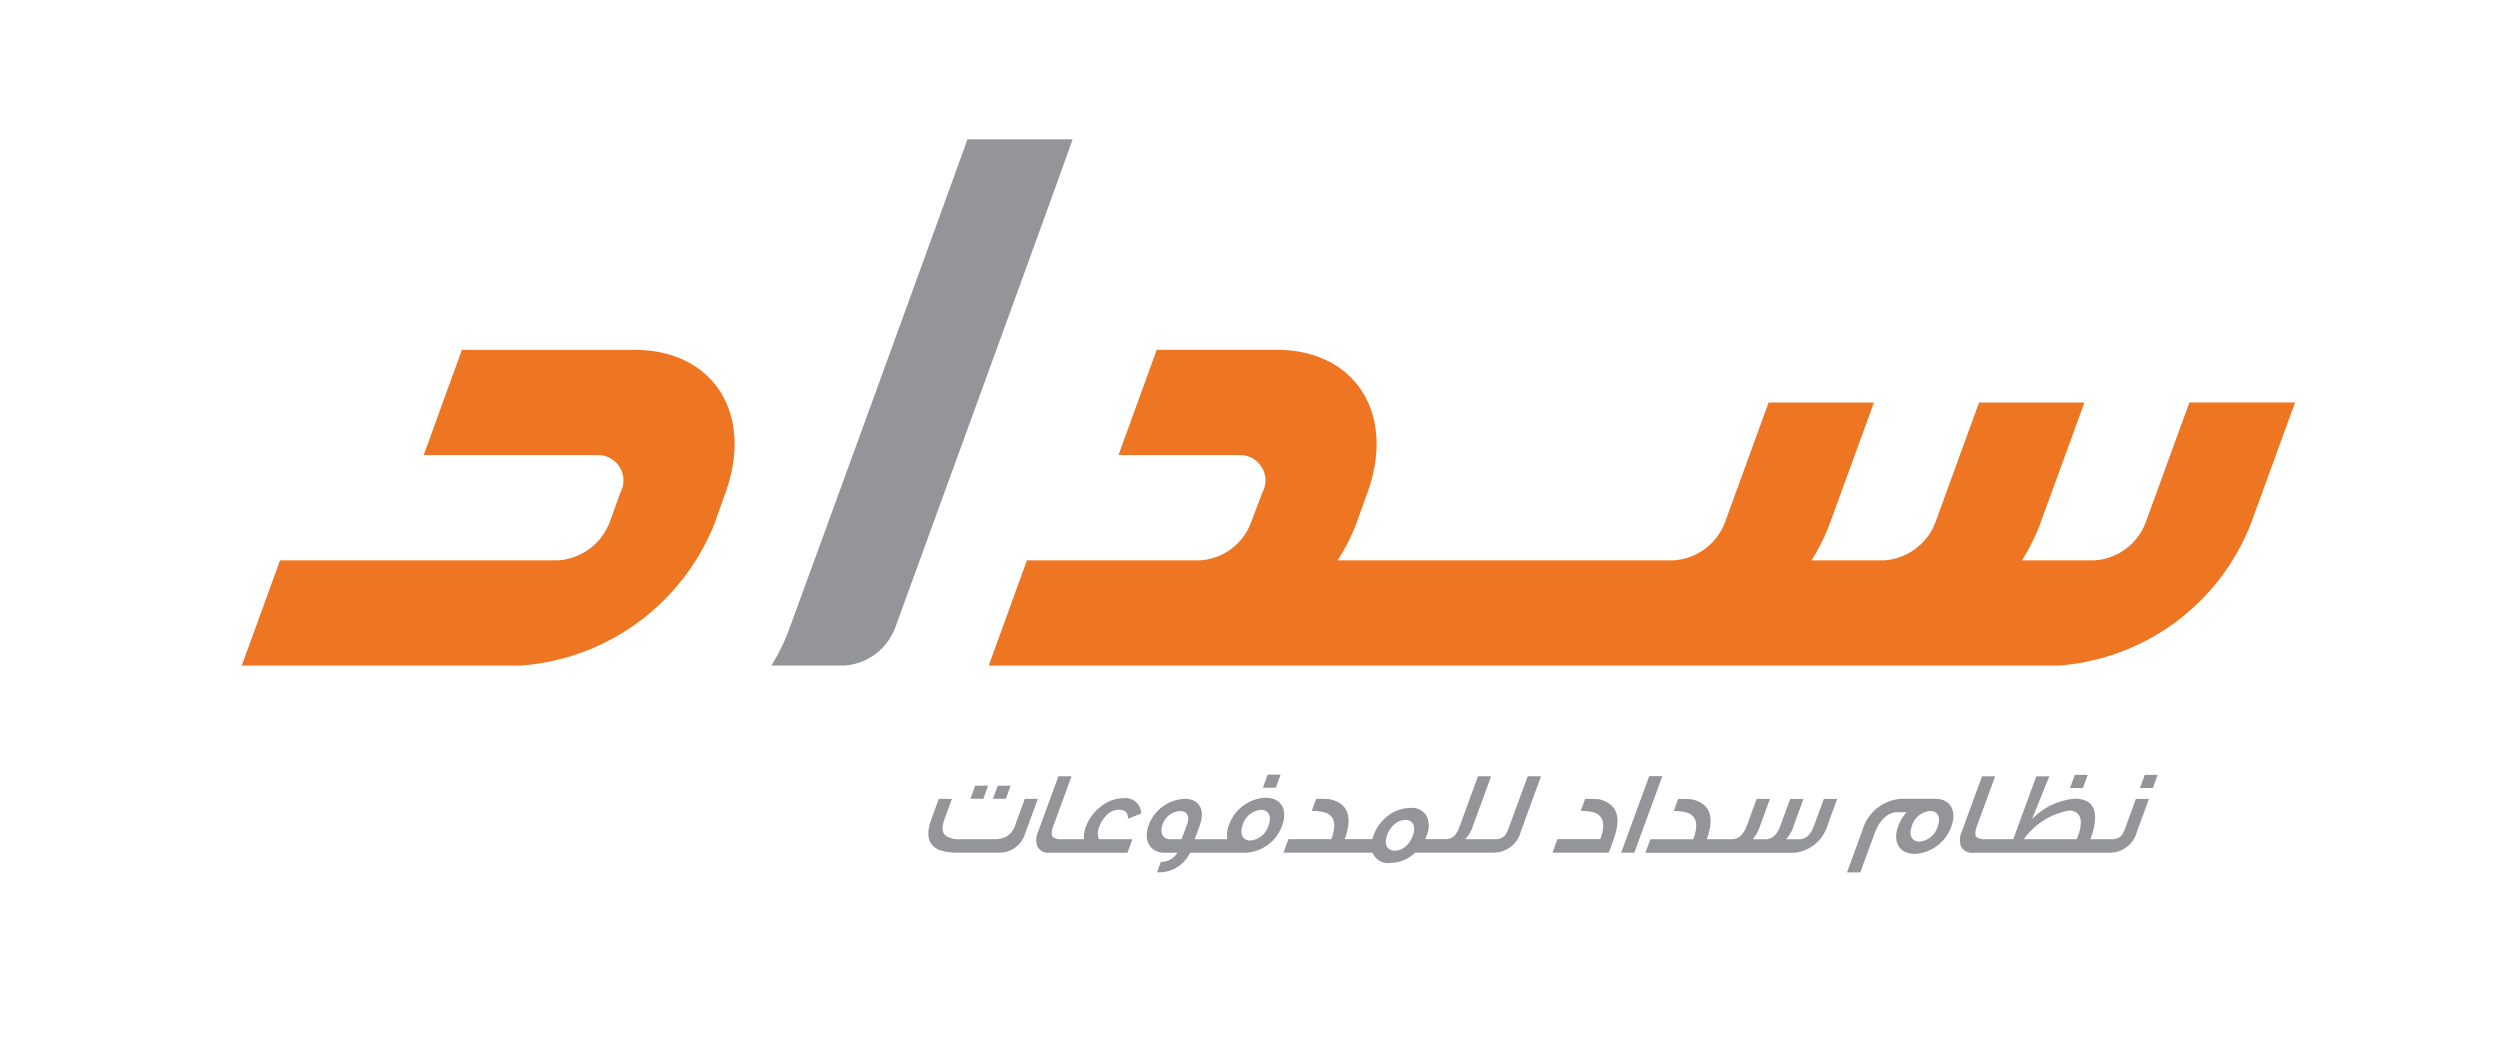 <svg xmlns="http://www.w3.org/2000/svg" xmlns:xlink="http://www.w3.org/1999/xlink" width="94" height="40" viewBox="0 0 94 40"><defs><clipPath id="b"><rect width="94" height="40"/></clipPath></defs><g id="a" clip-path="url(#b)"><g transform="translate(-1789.988 -120.814)"><path d="M1863.894,126.053h-3.951c-1.873,5.177-5,13.763-6.729,18.485a7.165,7.165,0,0,1-.647,1.3h.173v0h2.56a2.171,2.171,0,0,0,1.774-1.107,1.879,1.879,0,0,0,.151-.312l1.645-4.52h0c2.045-5.608,4.82-13.234,5.027-13.849" transform="translate(-33.578)" fill="#939598"/><path d="M1919.655,149.295l-1.648,4.522a2.215,2.215,0,0,1-1.91,1.413h-2.739a7.22,7.22,0,0,0,.7-1.414l1.651-4.52h-3.964l-1.645,4.52a2.224,2.224,0,0,1-1.917,1.414h-2.739a7.192,7.192,0,0,0,.7-1.413l1.651-4.522h-3.961l-1.647,4.522a2.22,2.22,0,0,1-1.914,1.413h-12.648a7.023,7.023,0,0,0,.707-1.386l.417-1.159c1.078-2.962-.455-5.371-3.416-5.371h-4.507l-1.436,3.958h4.508a.957.957,0,0,1,.9,1.413l-.441,1.159a2.179,2.179,0,0,1-1.905,1.385h-6.506l-1.437,3.959h40.18a8.417,8.417,0,0,0,7.28-5.344l1.66-4.55Z" transform="translate(-47.346 -13.347)" fill="#ee7623"/><path d="M1809.536,159.188h-10.459l1.44-3.958h10.459a2.239,2.239,0,0,0,1.928-1.413l.408-1.131a.958.958,0,0,0-.9-1.414h-6.493l1.436-3.957h6.493c2.962,0,4.494,2.409,3.417,5.371l-.4,1.131a8.509,8.509,0,0,1-7.326,5.371" transform="translate(0 -13.347)" fill="#ee7623"/><path d="M1873.345,191.332h-.486l-.181.494h.486Z" transform="translate(-46.203 -40.978)" fill="#939598"/><path d="M1871.7,193.638a.8.8,0,0,1-.356.463,1.093,1.093,0,0,1-.5.085h-1.22a.825.825,0,0,1-.558-.143c-.127-.115-.137-.32-.031-.611l.279-.762h-.494l-.279.762c-.309.842.011,1.261.955,1.261h1.617a1,1,0,0,0,.951-.712l.479-1.31h-.49Z" transform="translate(-43.533 -41.819)" fill="#939598"/><path d="M1875.619,191.332h-.485l-.181.494h.486Z" transform="translate(-47.631 -40.978)" fill="#939598"/><path d="M1881.708,192.275a1.1,1.1,0,0,1,.278-.432.643.643,0,0,1,.451-.2c.236,0,.35.116.342.343l.5-.2a.591.591,0,0,0-.663-.575,1.367,1.367,0,0,0-.854.312,1.689,1.689,0,0,0-.564.762,1.087,1.087,0,0,0-.073.468h-.807a.552.552,0,0,1-.355-.076c-.069-.067-.066-.21.014-.428l.682-1.862h-.494l-.755,2.063a.753.753,0,0,0-.034.579.458.458,0,0,0,.468.232h2.918l.186-.508h-1.256a.583.583,0,0,1,.014-.477" transform="translate(-50.381 -40.385)" fill="#939598"/><path d="M1902.884,190.219h-.485l-.181.494h.485Z" transform="translate(-64.746 -40.28)" fill="#939598"/><path d="M1894.97,192.552a1.533,1.533,0,0,0-1.383,1.029,1.048,1.048,0,0,0-.065.53H1892.3l.189-.517c.214-.584-.016-1-.56-1a1.509,1.509,0,0,0-1.36.989c-.215.588.057,1.038.6,1.038h.477a.7.7,0,0,1-.62.343l-.143.392a1.282,1.282,0,0,0,1.24-.735h2.091a1.53,1.53,0,0,0,1.373-1.025c.214-.584-.024-1.042-.616-1.042m-3.165,1.559h-.441c-.267,0-.385-.249-.273-.557a.73.73,0,0,1,.666-.5c.258,0,.341.187.272.45Zm2.585.049c-.3,0-.407-.263-.29-.584a.786.786,0,0,1,.686-.57c.3,0,.412.25.288.588a.791.791,0,0,1-.684.566" transform="translate(-57.39 -41.744)" fill="#939598"/><path d="M1912.776,192.284a1.3,1.3,0,0,1-.153.321.458.458,0,0,1-.37.147h-1.132a1.24,1.24,0,0,0,.3-.517l.677-1.849h-.494l-.687,1.875a1.08,1.08,0,0,1-.177.338.446.446,0,0,1-.354.152h-.763l.047-.129a.874.874,0,0,0,0-.744.632.632,0,0,0-.612-.3,1.367,1.367,0,0,0-.833.29,1.592,1.592,0,0,0-.545.735c-.018.049-.036.1-.049.147h-1.035q.412-1.143-.372-1.444a.831.831,0,0,0-.244-.062c-.061,0-.215-.009-.46-.009l-.166.455a1.859,1.859,0,0,1,.435.041c.414.1.518.436.3,1.02h-1.613l-.186.508h3.351a.618.618,0,0,0,.656.387,1.379,1.379,0,0,0,.948-.387h2.93a1.062,1.062,0,0,0,1.044-.806l.756-2.067h-.5Zm-3.883.731a.622.622,0,0,1-.418.169c-.307,0-.407-.262-.29-.584a.981.981,0,0,1,.259-.392.624.624,0,0,1,.426-.179.305.305,0,0,1,.312.183.6.6,0,0,1-.028.405.984.984,0,0,1-.261.4" transform="translate(-66.044 -40.385)" fill="#939598"/><path d="M1933.406,192.743a.841.841,0,0,0-.244-.063c-.061,0-.215-.009-.46-.009l-.166.455a1.864,1.864,0,0,1,.435.04c.414.1.517.436.3,1.02h-1.612l-.186.508h2.116l.185-.508q.413-1.142-.372-1.443" transform="translate(-83.112 -41.82)" fill="#939598"/><path d="M1938.4,193.252h.495l1.053-2.878h-.494Z" transform="translate(-87.456 -40.377)" fill="#939598"/><path d="M1947.183,193.7c-.119.325-.3.49-.558.49h-.485a1.3,1.3,0,0,0,.3-.543l.356-.972h-.5l-.373,1.02c-.121.33-.306.494-.56.494h-.463l.01-.027a1.509,1.509,0,0,0,.269-.516l.356-.972h-.5l-.362.989c-.129.352-.318.525-.571.525h-.941c.274-.762.152-1.243-.372-1.443a.835.835,0,0,0-.245-.062c-.061,0-.215-.009-.46-.009l-.166.455a1.877,1.877,0,0,1,.435.04c.414.1.517.437.3,1.02h-1.613l-.186.508h5.606a1.463,1.463,0,0,0,1.252-1.061l.352-.962h-.5Z" transform="translate(-88.998 -41.819)" fill="#939598"/><path d="M1964.527,192.66h-1.256a1.626,1.626,0,0,0-1.472,1.185l-.579,1.582h.5l.542-1.479c.178-.485.5-.78.833-.78h.365a1.537,1.537,0,0,0-.317.526c-.212.579.034,1.038.626,1.038a1.544,1.544,0,0,0,1.373-1.025c.215-.588-.022-1.047-.615-1.047m-.577,1.613c-.3,0-.413-.258-.294-.584a.792.792,0,0,1,.685-.57c.307,0,.411.254.288.588a.8.8,0,0,1-.679.566" transform="translate(-101.784 -41.812)" fill="#939598"/><path d="M1984.412,190.243h-.486l-.181.494h.486Z" transform="translate(-115.924 -40.295)" fill="#939598"/><path d="M1991.478,190.243h-.486l-.181.494h.486Z" transform="translate(-120.36 -40.295)" fill="#939598"/><path d="M1979.252,191.238l-.383,1.047a1.3,1.3,0,0,1-.153.321.459.459,0,0,1-.37.147h-.8c.357-1.011.157-1.523-.6-1.523a2.531,2.531,0,0,0-1.6.77l.652-1.612h-.49l-.866,2.365h-1.021a.553.553,0,0,1-.356-.076c-.068-.067-.066-.209.014-.427l.682-1.862h-.494l-.755,2.062a.757.757,0,0,0-.034.579.458.458,0,0,0,.468.232h5.109a1.062,1.062,0,0,0,1.043-.806l.445-1.216Zm-2.223,1.515h-1.991a2.679,2.679,0,0,1,1.7-1.078c.428,0,.553.365.344.935-.018.049-.034.093-.057.143" transform="translate(-108.955 -40.385)" fill="#939598"/></g></g></svg>